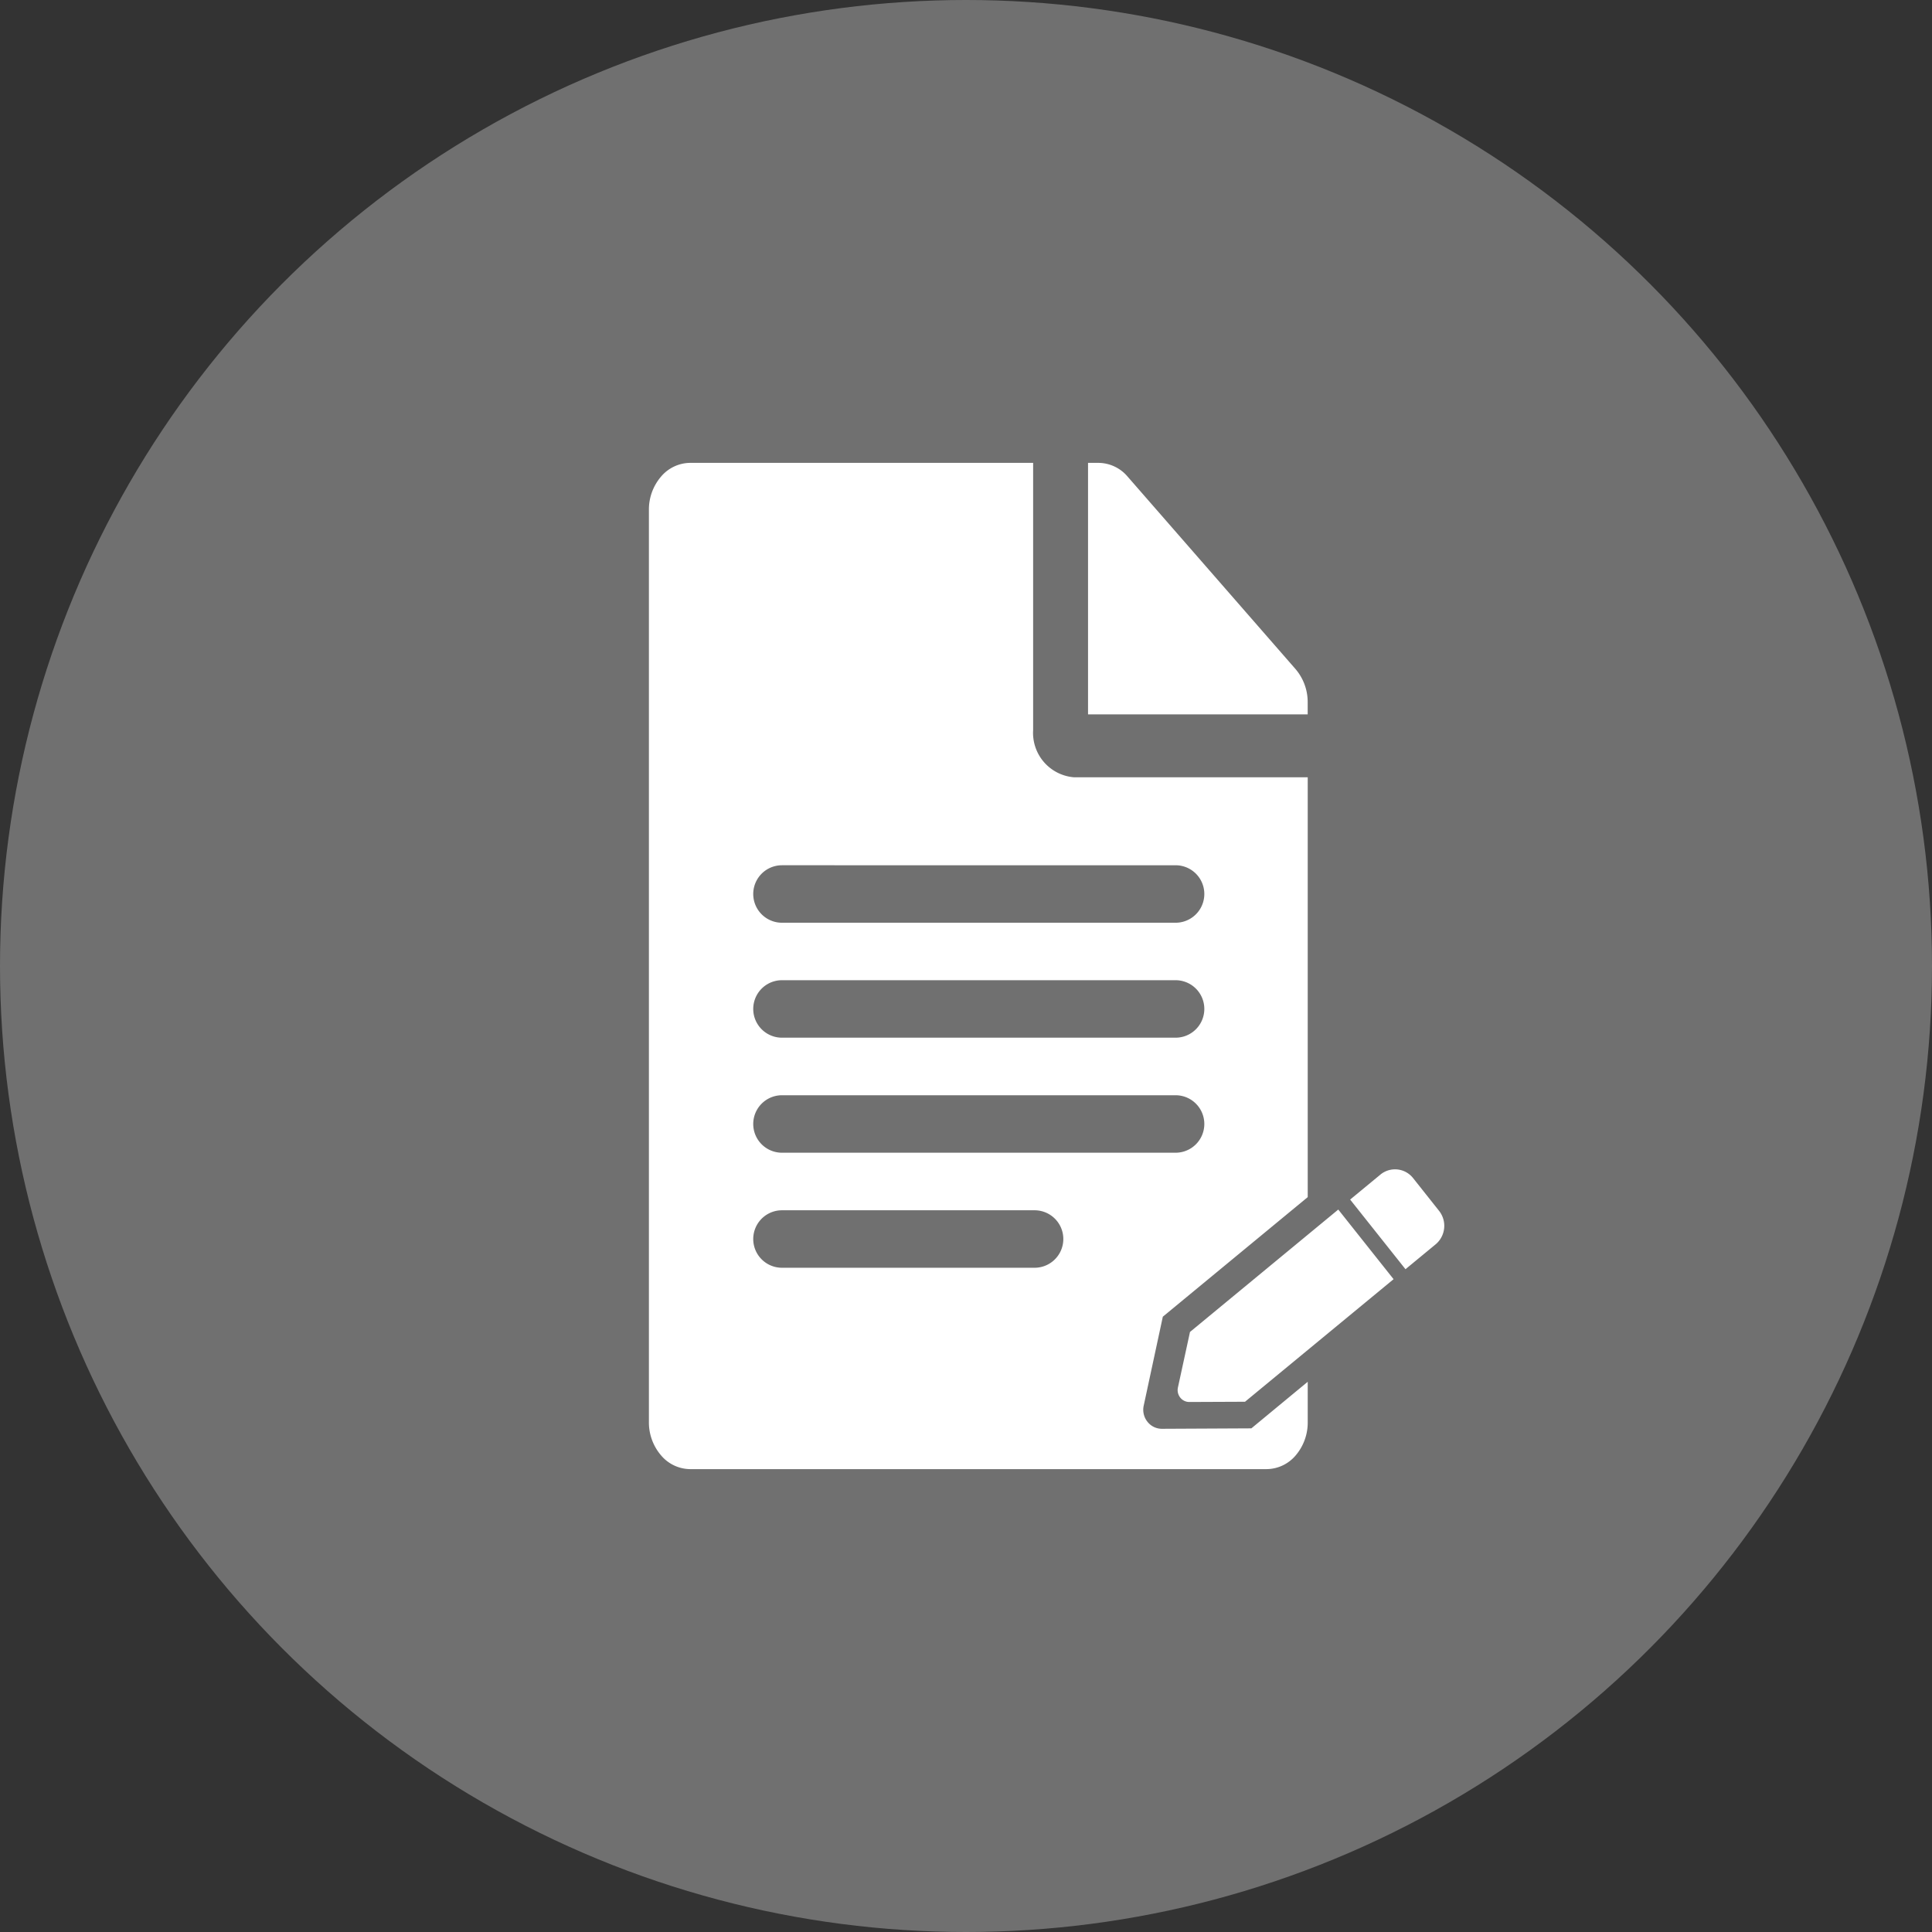 <svg id="Pratinjau_Icon" data-name="Pratinjau Icon" xmlns="http://www.w3.org/2000/svg" width="48" height="48" viewBox="0 0 48 48">
  <rect x="0" y="0" width="48" height="48" fill="#333333" stroke="none"/>
  <circle id="Ellipse_37" data-name="Ellipse 37" cx="24" cy="24" r="24" fill="#fff" opacity="0.3"/>
  <path id="Subtraction_31" data-name="Subtraction 31" d="M15.341,25H1.022A.956.956,0,0,1,.3,24.656a1.256,1.256,0,0,1-.3-.83V1.172A1.255,1.255,0,0,1,.3.343.956.956,0,0,1,1.022,0H9.546V6.64a1.106,1.106,0,0,0,1.022,1.172h5.8v10.43l-3.6,2.971-.475,2.21a.477.477,0,0,0,.093.4.455.455,0,0,0,.359.175l2.223-.011,1.4-1.157v1a1.256,1.256,0,0,1-.3.83A.956.956,0,0,1,15.341,25ZM3.306,18.569a.714.714,0,0,0,0,1.428H9.582a.714.714,0,1,0,0-1.428Zm0-2.858a.714.714,0,0,0,0,1.428h9.779a.714.714,0,1,0,0-1.428Zm0-2.858a.714.714,0,0,0,0,1.428h9.779a.714.714,0,1,0,0-1.428Zm0-2.856a.714.714,0,0,0,0,1.428h9.779a.714.714,0,1,0,0-1.428Zm10.12,13.335h0a.287.287,0,0,1-.224-.108.3.3,0,0,1-.059-.251l.3-1.381,3.684-3.041,1.374,1.73L14.81,23.326Zm5.37-3.3h0l-1.374-1.729.75-.619a.571.571,0,0,1,.815.087l.645.813a.6.6,0,0,1-.086.831l-.749.618ZM16.364,6.249H10.91V0h.259a.955.955,0,0,1,.724.341l4.174,4.784a1.261,1.261,0,0,1,.3.826v.3Z" transform="translate(16.122 11.5)" fill="#fff"/>
</svg>
